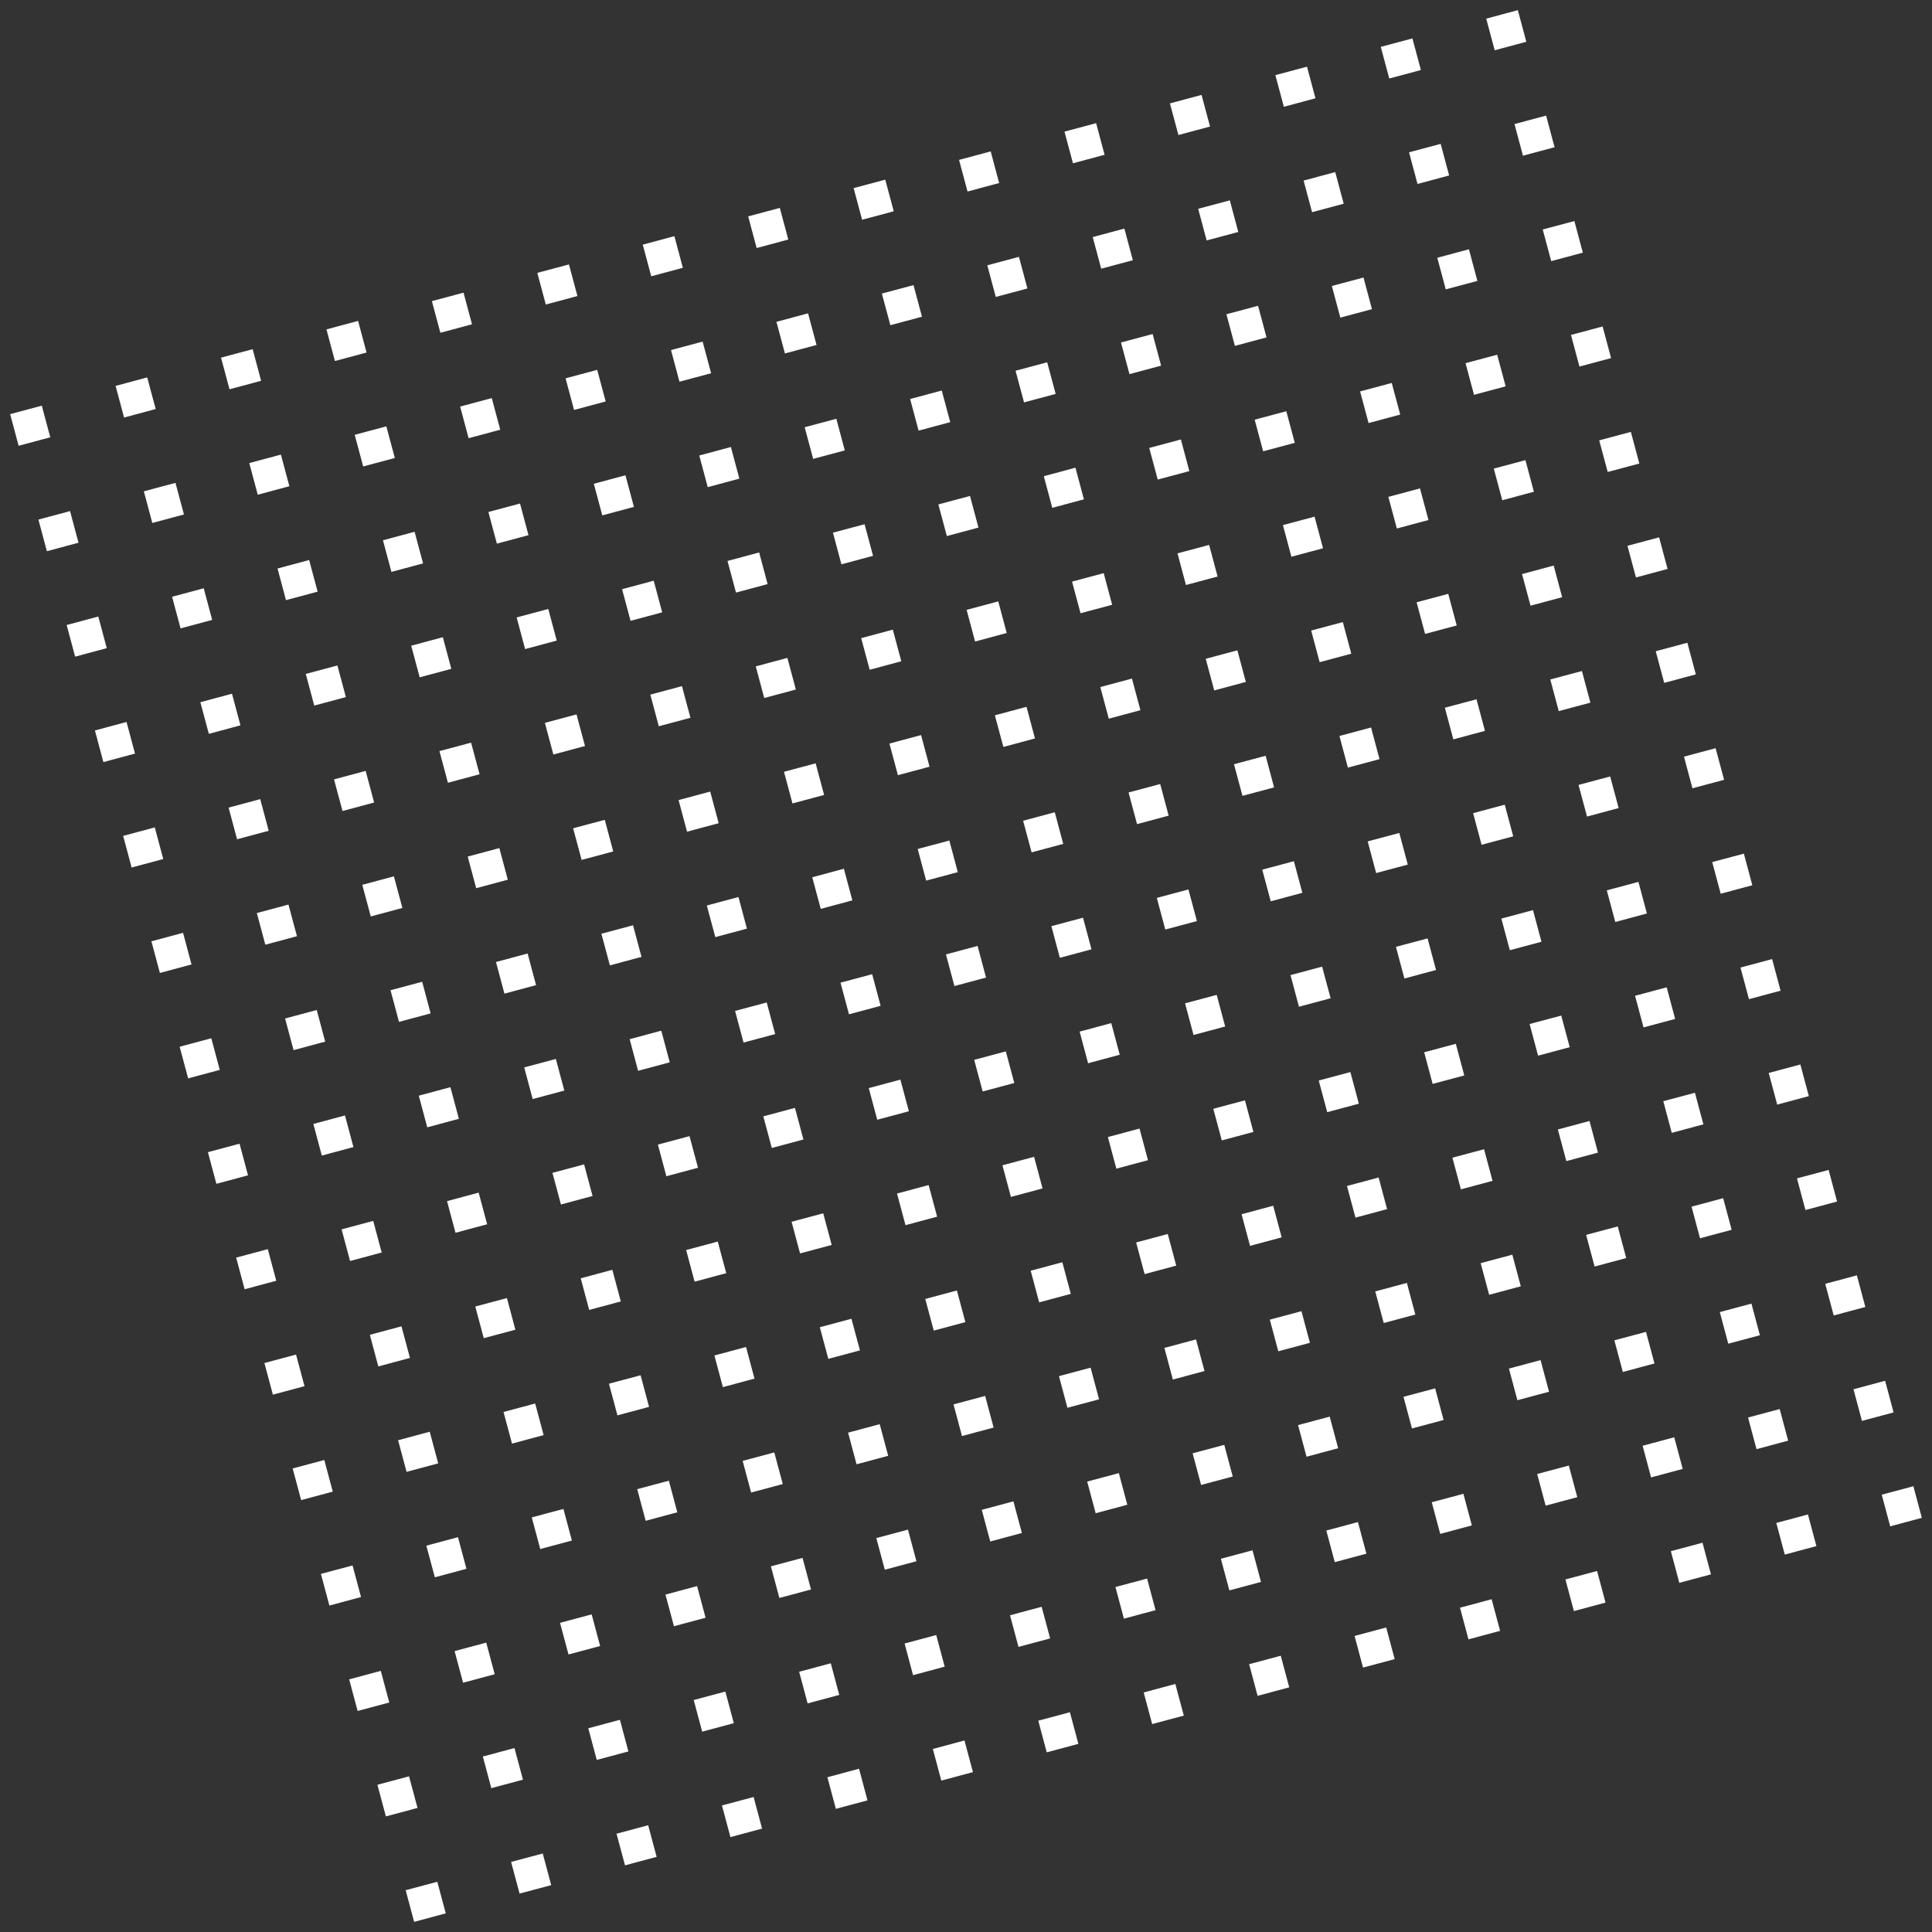 <svg width="177" height="177" fill="none" xmlns="http://www.w3.org/2000/svg"><rect width="100%" height="100%" fill="#333333" stroke="none"/><path fill="#fff" d="M.931 37.942l2.898-.777.776 2.898-2.898.777zM3.519 47.601l2.898-.777.776 2.898-2.898.777zM6.107 57.26l2.898-.776.776 2.897-2.898.777zM8.695 66.92l2.898-.776.776 2.897-2.897.777zM11.283 76.58l2.898-.777.776 2.897-2.898.777zM13.872 86.238l2.898-.777.776 2.898-2.898.777zM16.46 95.897l2.898-.777.776 2.898-2.898.777zM19.048 105.557l2.898-.776.776 2.897-2.898.777zM21.636 115.216l2.898-.776.776 2.897-2.898.777zM24.224 124.875l2.898-.776.776 2.897-2.898.777zM26.813 134.534l2.898-.777.776 2.898-2.898.777zM29.401 144.194l2.898-.776.776 2.897-2.898.777zM31.989 153.853l2.898-.776.776 2.897-2.898.777zM34.577 163.512l2.898-.776.776 2.897-2.898.777zM37.165 173.172l2.898-.776.776 2.897-2.898.777zM10.59 35.354l2.898-.777.776 2.898-2.897.777zM13.178 45.013l2.898-.776.776 2.897-2.898.777zM15.766 54.672l2.898-.776.776 2.897-2.898.777zM18.355 64.332l2.898-.777.776 2.898-2.897.777zM20.943 73.99l2.898-.776.776 2.898-2.897.777zM23.531 83.65l2.898-.777.776 2.898-2.898.777zM26.119 93.309l2.898-.776.776 2.897-2.898.777zM28.707 102.97l2.898-.777.776 2.897-2.898.777zM31.295 112.628l2.898-.776.776 2.897-2.898.777zM33.883 122.287l2.898-.776.776 2.897-2.898.777zM36.472 131.946l2.898-.776.776 2.897-2.898.777zM39.06 141.606l2.898-.776.776 2.897-2.898.777zM41.648 151.265l2.898-.776.776 2.897-2.898.777zM44.236 160.924l2.898-.776.776 2.897-2.898.777zM46.825 170.583l2.898-.777.776 2.898-2.898.777zM20.25 32.766l2.897-.776.776 2.897-2.897.777zM22.837 42.425l2.898-.776.776 2.897-2.897.777zM25.425 52.084l2.898-.776.776 2.897-2.898.777zM28.014 61.743l2.898-.777.776 2.898-2.898.777zM30.602 71.403l2.898-.776.776 2.897-2.897.777zM33.19 81.062l2.898-.776.776 2.897-2.897.777zM35.778 90.721l2.898-.776.776 2.897-2.898.777zM38.367 100.38l2.898-.777.776 2.898-2.898.777zM40.955 110.04l2.898-.777.776 2.898-2.898.777zM43.543 119.699l2.898-.776.776 2.897-2.898.777zM46.131 129.358l2.898-.776.776 2.897-2.898.777zM48.719 139.017l2.898-.776.776 2.897-2.898.777zM51.307 148.677l2.898-.776.776 2.897-2.898.777zM53.896 158.336l2.898-.777.776 2.898-2.898.777zM56.484 167.995l2.898-.776.776 2.897-2.898.777zM29.908 30.177l2.898-.776.776 2.897-2.898.777zM32.497 39.837l2.898-.777.776 2.898-2.897.777zM35.085 49.496l2.898-.777.776 2.898-2.898.777zM37.673 59.155l2.898-.776.776 2.897-2.898.777zM40.26 68.814l2.899-.776.776 2.897-2.898.777zM42.85 78.474l2.897-.776.776 2.897-2.897.777zM45.438 88.133l2.898-.777.776 2.898-2.898.777zM48.026 97.792l2.898-.776.776 2.897-2.898.777zM50.614 107.451l2.898-.776.776 2.897-2.898.777zM53.202 117.111l2.898-.776.776 2.897-2.898.777zM55.79 126.77l2.898-.776.776 2.897-2.898.777zM58.378 136.43l2.898-.777.776 2.897-2.898.777zM60.967 146.088l2.898-.777.776 2.898-2.898.777zM63.555 155.748l2.898-.776.776 2.897-2.898.777zM66.143 165.407l2.898-.776.776 2.897-2.898.777zM39.568 27.589l2.898-.777.776 2.898-2.898.777zM42.156 37.248l2.898-.776.776 2.897-2.898.777zM44.744 46.908l2.898-.776.776 2.897-2.897.777zM47.332 56.567l2.898-.776.776 2.897-2.898.777zM49.92 66.226l2.898-.776.776 2.897-2.898.777zM52.508 75.885l2.898-.776.776 2.897-2.898.777zM55.097 85.545l2.898-.776.776 2.897-2.897.777zM57.685 95.204l2.898-.776.776 2.897-2.898.777zM60.273 104.863l2.898-.776.776 2.897-2.898.777zM62.861 114.522l2.898-.776.776 2.897-2.898.777zM65.45 124.182l2.898-.777.776 2.898-2.898.777zM68.038 133.84l2.898-.776.776 2.898-2.898.777zM70.626 143.5l2.898-.776.776 2.897-2.898.777zM73.214 153.159l2.898-.776.776 2.897-2.898.777zM75.802 162.82l2.898-.777.776 2.897-2.898.777zM49.227 25.001l2.898-.776.776 2.897-2.898.777zM51.815 34.66l2.898-.776.776 2.897-2.898.777zM54.403 44.32l2.898-.777.776 2.897-2.898.777zM56.992 53.979l2.898-.777.776 2.898-2.897.777zM59.58 63.638l2.898-.777.776 2.898-2.898.777zM62.168 73.297l2.898-.776.776 2.897-2.898.777zM64.756 82.957l2.898-.776.776 2.897-2.897.777zM67.344 92.616l2.898-.776.776 2.897-2.897.777zM69.932 102.275l2.898-.776.776 2.897-2.898.777zM72.521 111.934l2.898-.777.776 2.898-2.898.777zM75.109 121.594l2.898-.776.776 2.897-2.898.777zM77.697 131.253l2.898-.776.776 2.897-2.898.777zM80.285 140.912l2.898-.776.776 2.897-2.898.777zM82.874 150.57l2.898-.776.776 2.898-2.898.777zM85.462 160.23l2.898-.776.776 2.898-2.898.777zM58.886 22.413l2.898-.776.776 2.897-2.897.777zM61.474 32.072l2.898-.776.776 2.897-2.898.777zM64.063 41.73l2.898-.776.776 2.898-2.898.777zM66.651 51.391l2.898-.777.776 2.898-2.897.777zM69.24 61.05l2.897-.776.776 2.897-2.897.777zM71.827 70.709l2.898-.776.776 2.897-2.898.777zM74.415 80.368l2.898-.776.776 2.897-2.898.777zM77.004 90.028l2.898-.777.776 2.898-2.897.777zM79.592 99.687l2.898-.777.776 2.898-2.897.777zM82.18 109.346l2.898-.776.776 2.897-2.898.777zM84.768 119.005l2.898-.776.776 2.897-2.898.777zM87.356 128.665l2.898-.776.776 2.897-2.898.777zM89.945 138.324l2.898-.777.776 2.898-2.898.777zM92.533 147.983l2.898-.777.776 2.898-2.898.777zM95.121 157.642l2.898-.777.776 2.898-2.898.777zM68.545 19.825l2.898-.776.776 2.897-2.897.777zM71.133 29.484l2.898-.776.776 2.897-2.897.777zM73.722 39.143l2.898-.776.776 2.897-2.898.777zM76.31 48.802l2.898-.776.776 2.897-2.898.777zM78.898 58.462l2.898-.776.776 2.897-2.897.777zM81.486 68.121l2.898-.776.776 2.897-2.898.777zM84.075 77.78l2.898-.777.776 2.898-2.898.777zM86.663 87.439l2.898-.776.776 2.897-2.898.777zM89.251 97.099l2.898-.776.776 2.897-2.897.777zM91.839 106.758l2.898-.776.776 2.897-2.898.777zM94.427 116.417l2.898-.776.776 2.897-2.898.777zM97.016 126.076l2.898-.777.776 2.898-2.898.777zM99.604 135.736l2.898-.777.776 2.898-2.898.777zM102.192 145.395l2.898-.776.776 2.897-2.898.777zM104.78 155.054l2.898-.776.776 2.897-2.898.777zM78.205 17.236l2.898-.776.776 2.897-2.898.777zM80.793 26.896l2.898-.776.776 2.897-2.897.777zM83.381 36.555l2.898-.776.776 2.897-2.898.777zM85.969 46.214l2.898-.776.776 2.897-2.898.777zM88.557 55.873l2.898-.776.776 2.897-2.898.777zM91.146 65.533l2.898-.777.776 2.898-2.897.777zM93.734 75.192l2.898-.776.776 2.897-2.898.777zM96.322 84.851l2.898-.776.776 2.897-2.898.777zM98.91 94.51l2.898-.776.776 2.897-2.898.777zM101.499 104.17l2.898-.776.776 2.897-2.898.777zM104.087 113.829l2.898-.776.776 2.897-2.898.777zM106.675 123.488l2.898-.776.776 2.897-2.898.777zM109.263 133.147l2.898-.776.776 2.897-2.898.777zM111.851 142.807l2.898-.776.776 2.897-2.898.777zM114.439 152.466l2.898-.776.776 2.897-2.898.777zM87.864 14.648l2.898-.776.776 2.897-2.898.777zM90.452 24.307l2.898-.776.776 2.897-2.898.777zM93.04 33.967l2.898-.776.776 2.897-2.897.777zM95.629 43.626l2.898-.777.776 2.898-2.898.777zM98.217 53.285l2.898-.777.776 2.898-2.898.777zM100.805 62.944l2.898-.776.776 2.897-2.898.777zM103.393 72.604l2.898-.776.776 2.897-2.897.777zM105.981 82.263l2.898-.776.776 2.897-2.898.777zM108.57 91.922l2.898-.776.776 2.897-2.898.777zM111.158 101.582l2.898-.776.776 2.897-2.898.777zM113.746 111.241l2.898-.776.776 2.897-2.898.777zM116.334 120.9l2.898-.776.776 2.897-2.898.777zM118.922 130.559l2.898-.776.776 2.897-2.898.777zM121.51 140.219l2.898-.776.776 2.897-2.898.777zM124.099 149.878l2.898-.776.776 2.897-2.898.777zM97.523 12.06l2.898-.776.776 2.897-2.898.777zM100.11 21.719l2.899-.776.776 2.897-2.898.777zM102.7 31.378l2.898-.776.776 2.897-2.898.777zM105.288 41.038l2.898-.776.776 2.897-2.897.777zM107.876 50.697l2.898-.776.776 2.897-2.898.777zM110.464 60.356l2.898-.776.776 2.897-2.898.777zM113.052 70.016l2.898-.776.776 2.897-2.897.777zM115.641 79.675l2.898-.776.776 2.897-2.897.777zM118.229 89.334l2.898-.776.776 2.897-2.898.777zM120.817 98.993l2.898-.776.776 2.897-2.898.777zM123.405 108.653l2.898-.776.776 2.897-2.898.777zM125.993 118.312l2.898-.776.776 2.897-2.898.777zM128.582 127.971l2.898-.776.776 2.897-2.898.777zM131.17 137.63l2.898-.776.776 2.897-2.898.777zM133.758 147.29l2.898-.776.776 2.897-2.898.777zM107.183 9.472l2.898-.776.776 2.897-2.897.777zM109.771 19.131l2.898-.776.776 2.897-2.898.777zM112.359 28.79l2.898-.776.776 2.897-2.898.777zM114.947 38.45l2.898-.776.776 2.897-2.897.777zM117.535 48.109l2.898-.776.776 2.897-2.897.777zM120.124 57.768l2.898-.776.776 2.897-2.898.777zM122.712 67.427l2.898-.776.776 2.897-2.898.777zM125.3 77.087l2.898-.776.776 2.897-2.897.777zM127.888 86.746l2.898-.776.776 2.897-2.898.777zM130.476 96.405l2.898-.776.776 2.897-2.898.777zM133.064 106.064l2.898-.776.776 2.897-2.898.777zM135.653 115.724l2.898-.776.776 2.897-2.898.777zM138.241 125.383l2.898-.776.776 2.897-2.898.777zM140.829 135.042l2.898-.776.776 2.897-2.898.777zM143.417 144.701l2.898-.776.776 2.897-2.898.777zM116.842 6.884l2.898-.776.776 2.897-2.897.777zM119.43 16.543l2.898-.776.776 2.897-2.898.777zM122.018 26.202l2.898-.776.776 2.897-2.898.777zM124.606 35.861l2.898-.776.776 2.897-2.898.777zM127.195 45.521l2.898-.776.776 2.897-2.897.777zM129.783 55.18l2.898-.776.776 2.897-2.898.777zM132.37 64.839l2.899-.776.776 2.897-2.898.777zM134.959 74.498l2.898-.776.776 2.897-2.898.777zM137.547 84.158l2.898-.776.776 2.897-2.897.777zM140.135 93.817l2.898-.776.776 2.897-2.898.777zM142.724 103.476l2.898-.776.776 2.897-2.898.777zM145.312 113.135l2.898-.776.776 2.897-2.898.777zM147.9 122.795l2.898-.776.776 2.897-2.898.777zM150.488 132.454l2.898-.776.776 2.897-2.898.777zM153.076 142.113l2.898-.776.776 2.897-2.898.777zM126.5 4.295l2.899-.776.776 2.897-2.898.777zM129.09 13.955l2.897-.776.776 2.897-2.897.777zM131.677 23.614l2.898-.776.776 2.897-2.898.777zM134.266 33.273l2.898-.776.776 2.897-2.898.777zM136.854 42.932l2.898-.776.776 2.897-2.898.777zM139.442 52.592l2.898-.776.776 2.897-2.897.777zM142.03 62.251l2.898-.776.776 2.897-2.898.777zM144.618 71.91l2.898-.776.776 2.897-2.898.777zM147.207 81.57l2.898-.776.776 2.897-2.897.777zM149.795 91.229l2.898-.776.776 2.897-2.897.777zM152.383 100.888l2.898-.776.776 2.897-2.898.777zM154.971 110.547l2.898-.776.776 2.897-2.898.777zM157.559 120.207l2.898-.776.776 2.897-2.898.777zM160.147 129.866l2.898-.776.776 2.897-2.898.777zM162.736 139.525l2.898-.776.776 2.897-2.898.777zM136.16 1.707l2.898-.776.776 2.897-2.898.777zM138.75 11.367l2.897-.776.776 2.897-2.897.777zM141.337 21.026l2.898-.776.776 2.897-2.897.777zM143.925 30.685l2.898-.776.776 2.897-2.898.777zM146.513 40.344l2.898-.776.776 2.897-2.898.777zM149.101 50.004l2.898-.776.776 2.897-2.897.777zM151.69 59.663l2.897-.776.776 2.897-2.897.777zM154.278 69.322l2.898-.776.776 2.897-2.898.777zM156.866 78.981l2.898-.776.776 2.897-2.898.777zM159.454 88.641l2.898-.776.776 2.897-2.897.777zM162.042 98.3l2.898-.776.776 2.897-2.897.777zM164.63 107.959l2.898-.776.776 2.897-2.898.777zM167.219 117.618l2.898-.776.776 2.897-2.898.777zM169.807 127.278l2.898-.776.776 2.897-2.898.777zM172.395 136.937l2.898-.776.776 2.897-2.898.777z"/></svg>
